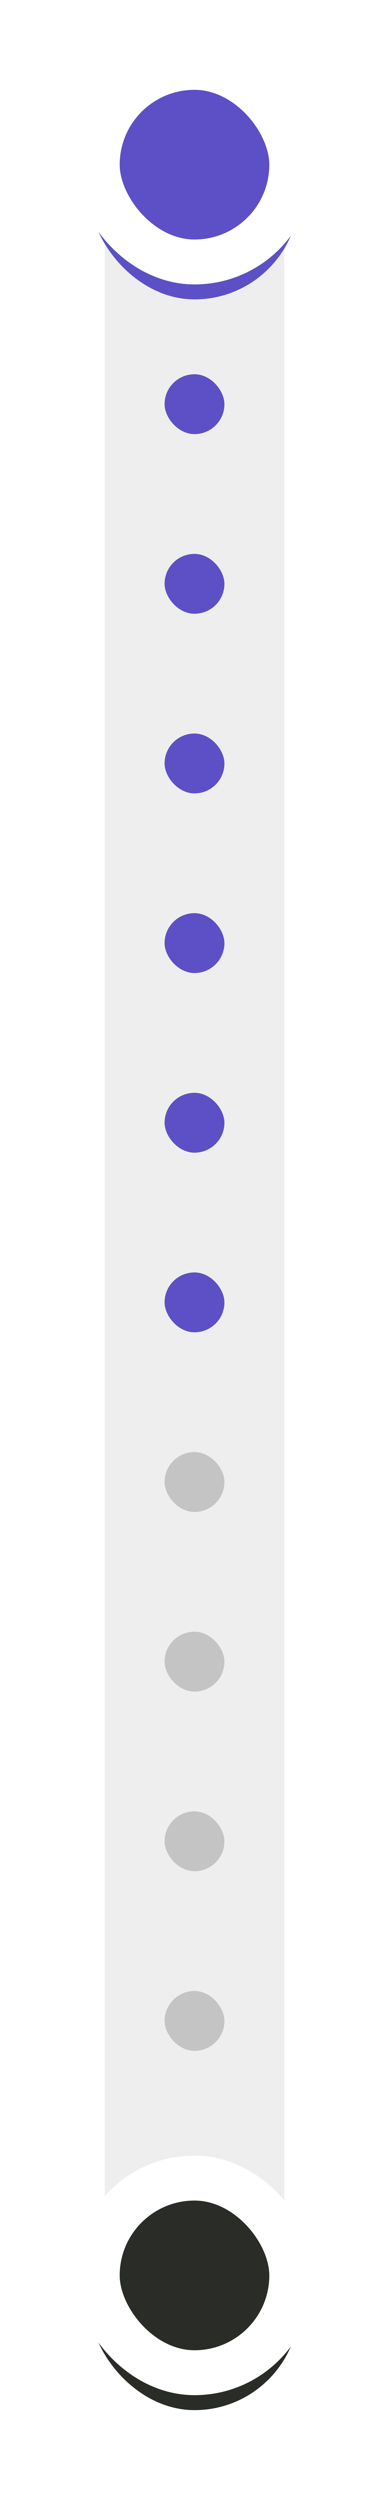 <svg width="26" height="167" viewBox="0 0 26 167" fill="none" xmlns="http://www.w3.org/2000/svg">
<rect x="7" y="5" width="12" height="151" rx="6" fill="#EEEEEE"/>
<g filter="url(#filter0_f_115_1118)">
<rect x="6" y="6" width="14" height="14" rx="7" fill="#5D50C6"/>
</g>
<rect x="6.5" y="4.5" width="13" height="13" rx="6.5" fill="#5D50C6" stroke="white" stroke-width="3"/>
<rect x="11" y="25" width="4" height="4" rx="2" fill="#5D50C6"/>
<rect x="11" y="37" width="4" height="4" rx="2" fill="#5D50C6"/>
<rect x="11" y="49" width="4" height="4" rx="2" fill="#5D50C6"/>
<rect x="11" y="61" width="4" height="4" rx="2" fill="#5D50C6"/>
<rect x="11" y="73" width="4" height="4" rx="2" fill="#5D50C6"/>
<rect x="11" y="85" width="4" height="4" rx="2" fill="#5D50C6"/>
<rect x="11" y="97" width="4" height="4" rx="2" fill="#C4C4C4"/>
<rect x="11" y="109" width="4" height="4" rx="2" fill="#C4C4C4"/>
<rect x="11" y="121" width="4" height="4" rx="2" fill="#C4C4C4"/>
<rect x="11" y="133" width="4" height="4" rx="2" fill="#C4C4C4"/>
<g filter="url(#filter1_f_115_1118)">
<rect x="6" y="147" width="14" height="14" rx="7" fill="#292C27"/>
</g>
<rect x="6.5" y="145.5" width="13" height="13" rx="6.5" fill="#292C27" stroke="white" stroke-width="3"/>
<defs>
<filter id="filter0_f_115_1118" x="0" y="0" width="26" height="26" filterUnits="userSpaceOnUse" color-interpolation-filters="sRGB">
<feFlood flood-opacity="0" result="BackgroundImageFix"/>
<feBlend mode="normal" in="SourceGraphic" in2="BackgroundImageFix" result="shape"/>
<feGaussianBlur stdDeviation="3" result="effect1_foregroundBlur_115_1118"/>
</filter>
<filter id="filter1_f_115_1118" x="0" y="141" width="26" height="26" filterUnits="userSpaceOnUse" color-interpolation-filters="sRGB">
<feFlood flood-opacity="0" result="BackgroundImageFix"/>
<feBlend mode="normal" in="SourceGraphic" in2="BackgroundImageFix" result="shape"/>
<feGaussianBlur stdDeviation="3" result="effect1_foregroundBlur_115_1118"/>
</filter>
</defs>
</svg>
